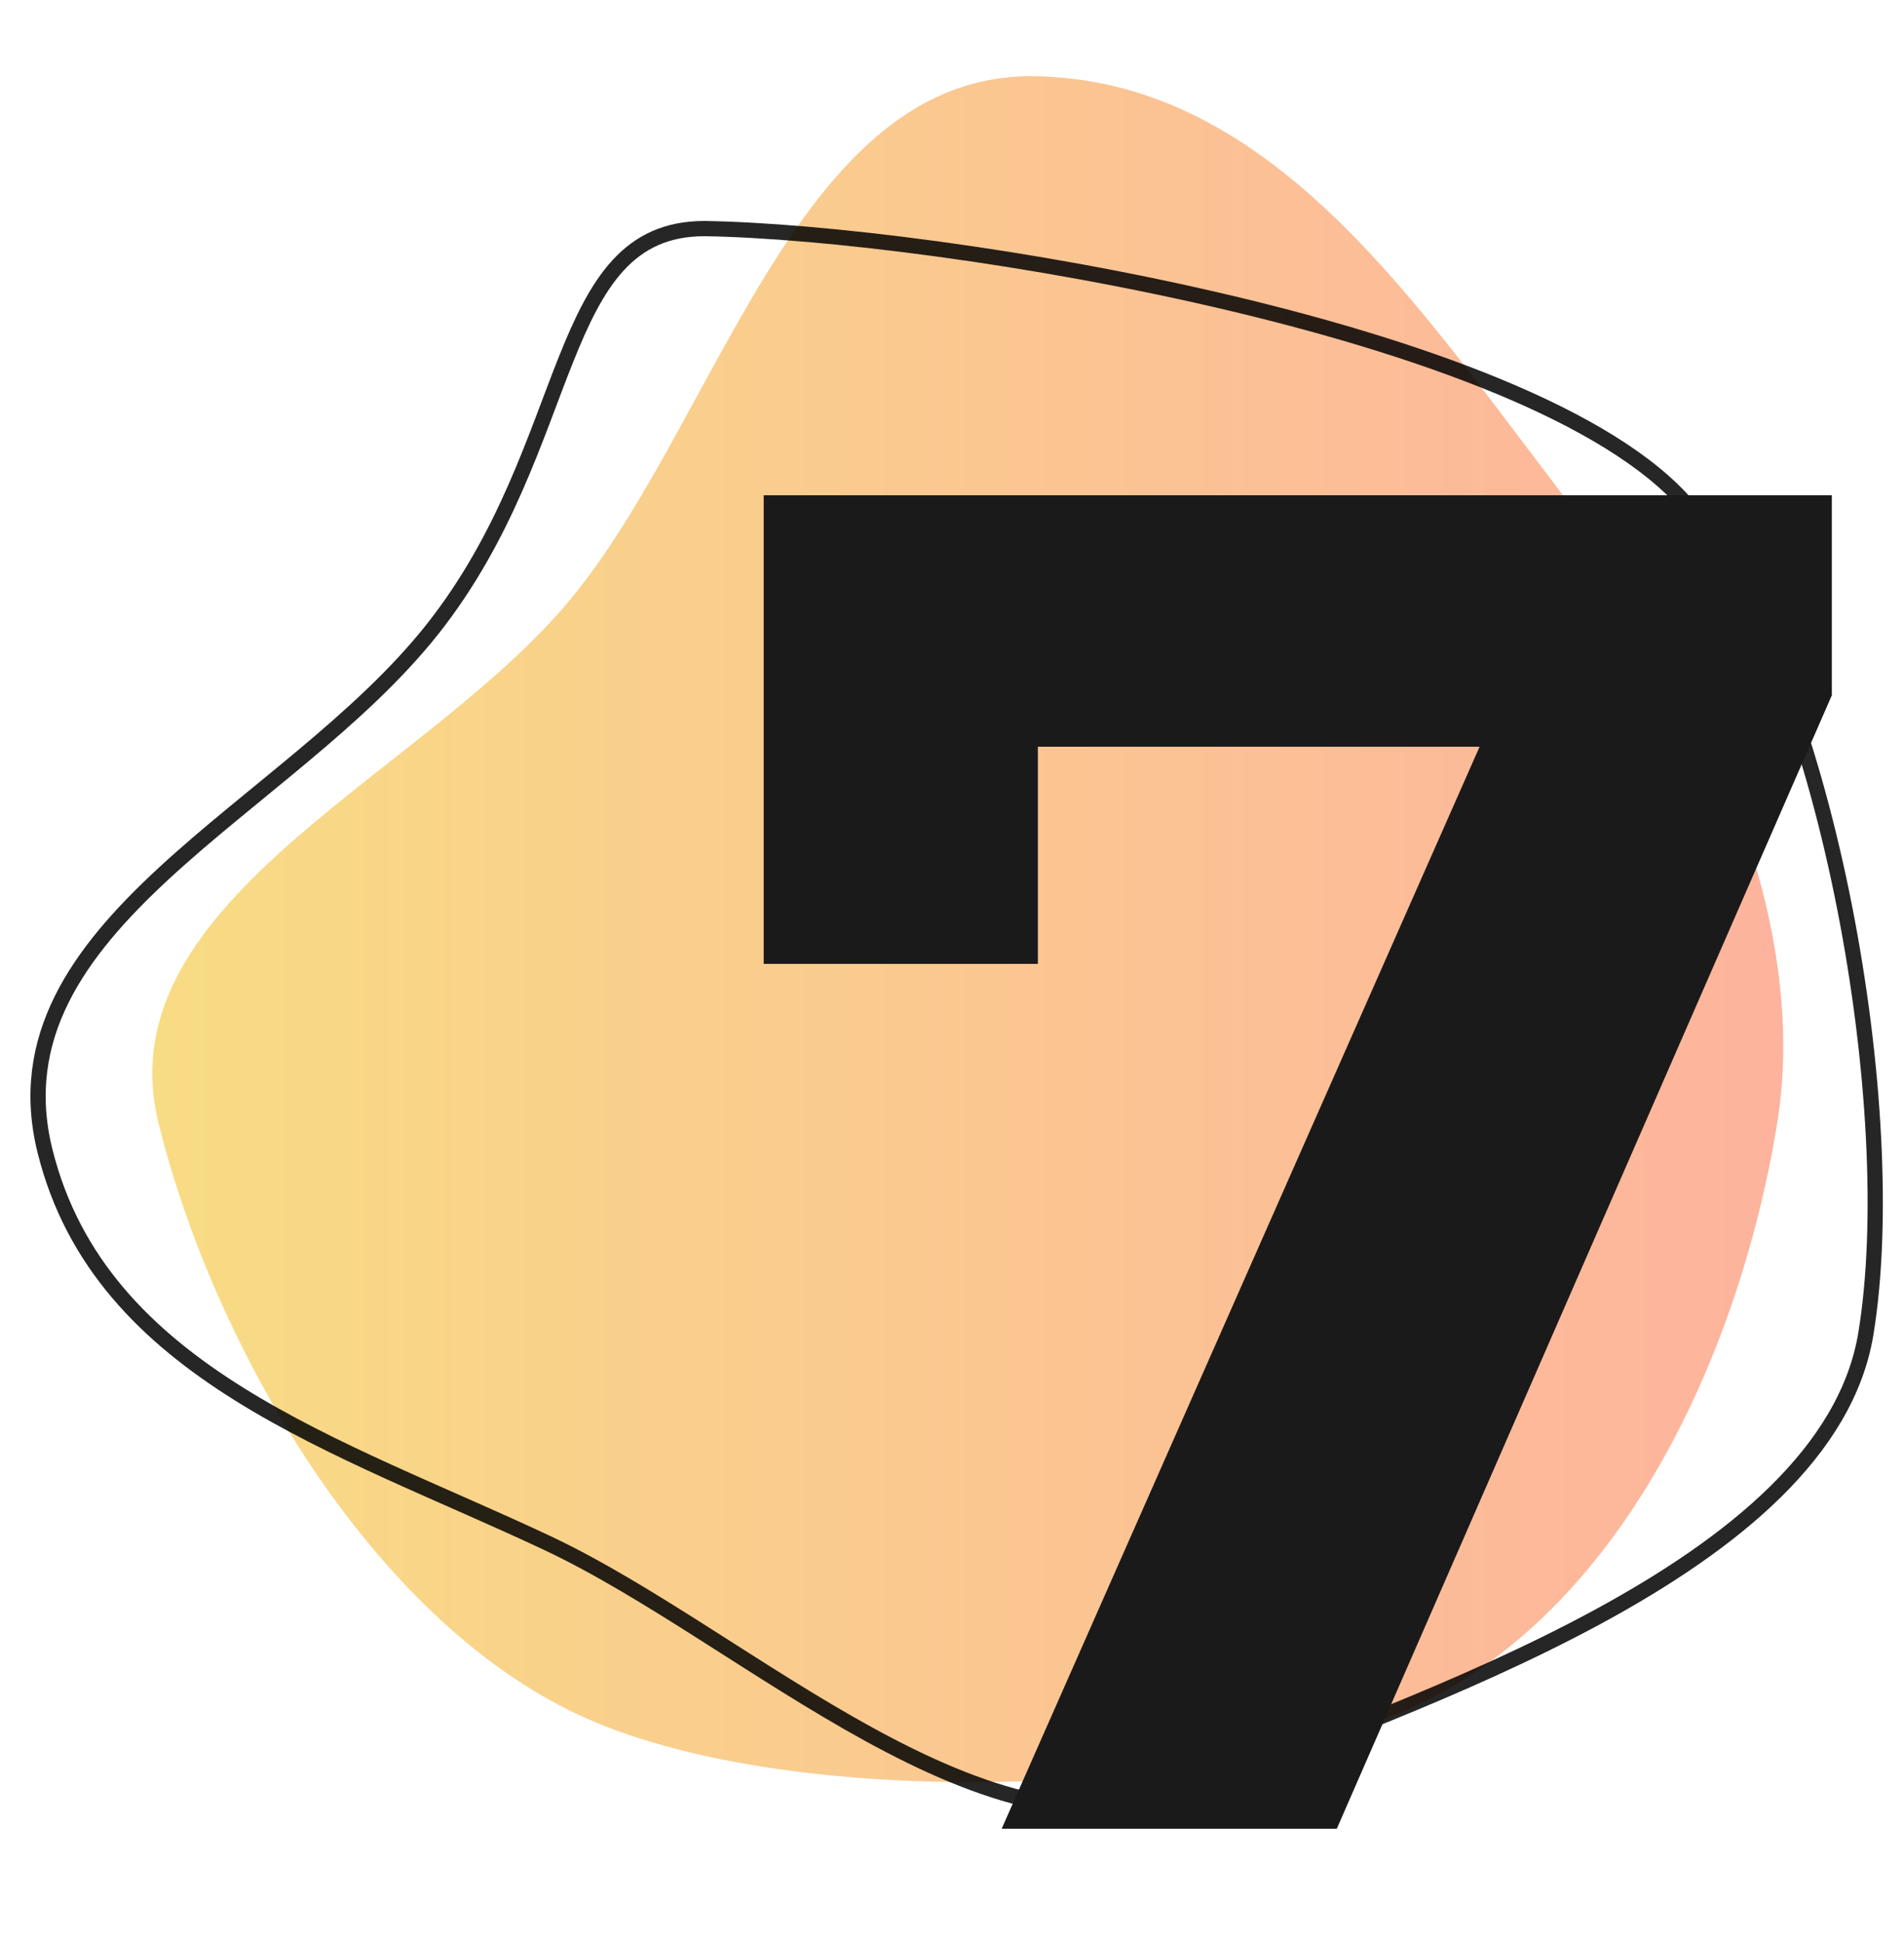 <svg width="50" height="51" viewBox="0 0 50 51" fill="none" xmlns="http://www.w3.org/2000/svg">
<path fill-rule="evenodd" clip-rule="evenodd" d="M27.167 2.001C33.213 2.093 36.987 7.673 40.667 12.5C44.227 17.168 47.618 23.694 46.667 29.5C45.654 35.689 42.44 42.63 36.667 44.999C31.226 47.233 20.491 47.504 15.168 44.999C9.731 42.442 5.624 35.358 4.168 29.5C2.689 23.555 11.38 20.298 15.168 15.5C18.968 10.684 21.056 1.908 27.167 2.001Z" fill="url(#paint0_linear)" fill-opacity="0.8"/>
<path fill-rule="evenodd" clip-rule="evenodd" d="M18.5 6C24.546 6.092 40.819 8.673 44.5 13.5C48.06 18.169 49.951 29.194 49 35C47.986 41.19 37.141 44.631 31.369 47C25.927 49.233 19.692 43.004 14.369 40.5C8.932 37.942 2.639 36.071 1.182 30.212C-0.296 24.268 7.581 21.299 11.369 16.5C15.169 11.684 14.5 6 18.5 6Z" stroke="black" stroke-opacity="0.85" stroke-width="0.4"/>
<path d="M48.105 13V18.25L35.105 48H26.305L38.855 19.6H27.255V25.3H20.055V13H48.105Z" fill="#1A1A1A"/>
<defs>
<linearGradient id="paint0_linear" x1="4" y1="24.389" x2="46.83" y2="24.389" gradientUnits="userSpaceOnUse">
<stop stop-color="#F6D365"/>
<stop offset="1" stop-color="#FDA085"/>
</linearGradient>
</defs>
</svg>
